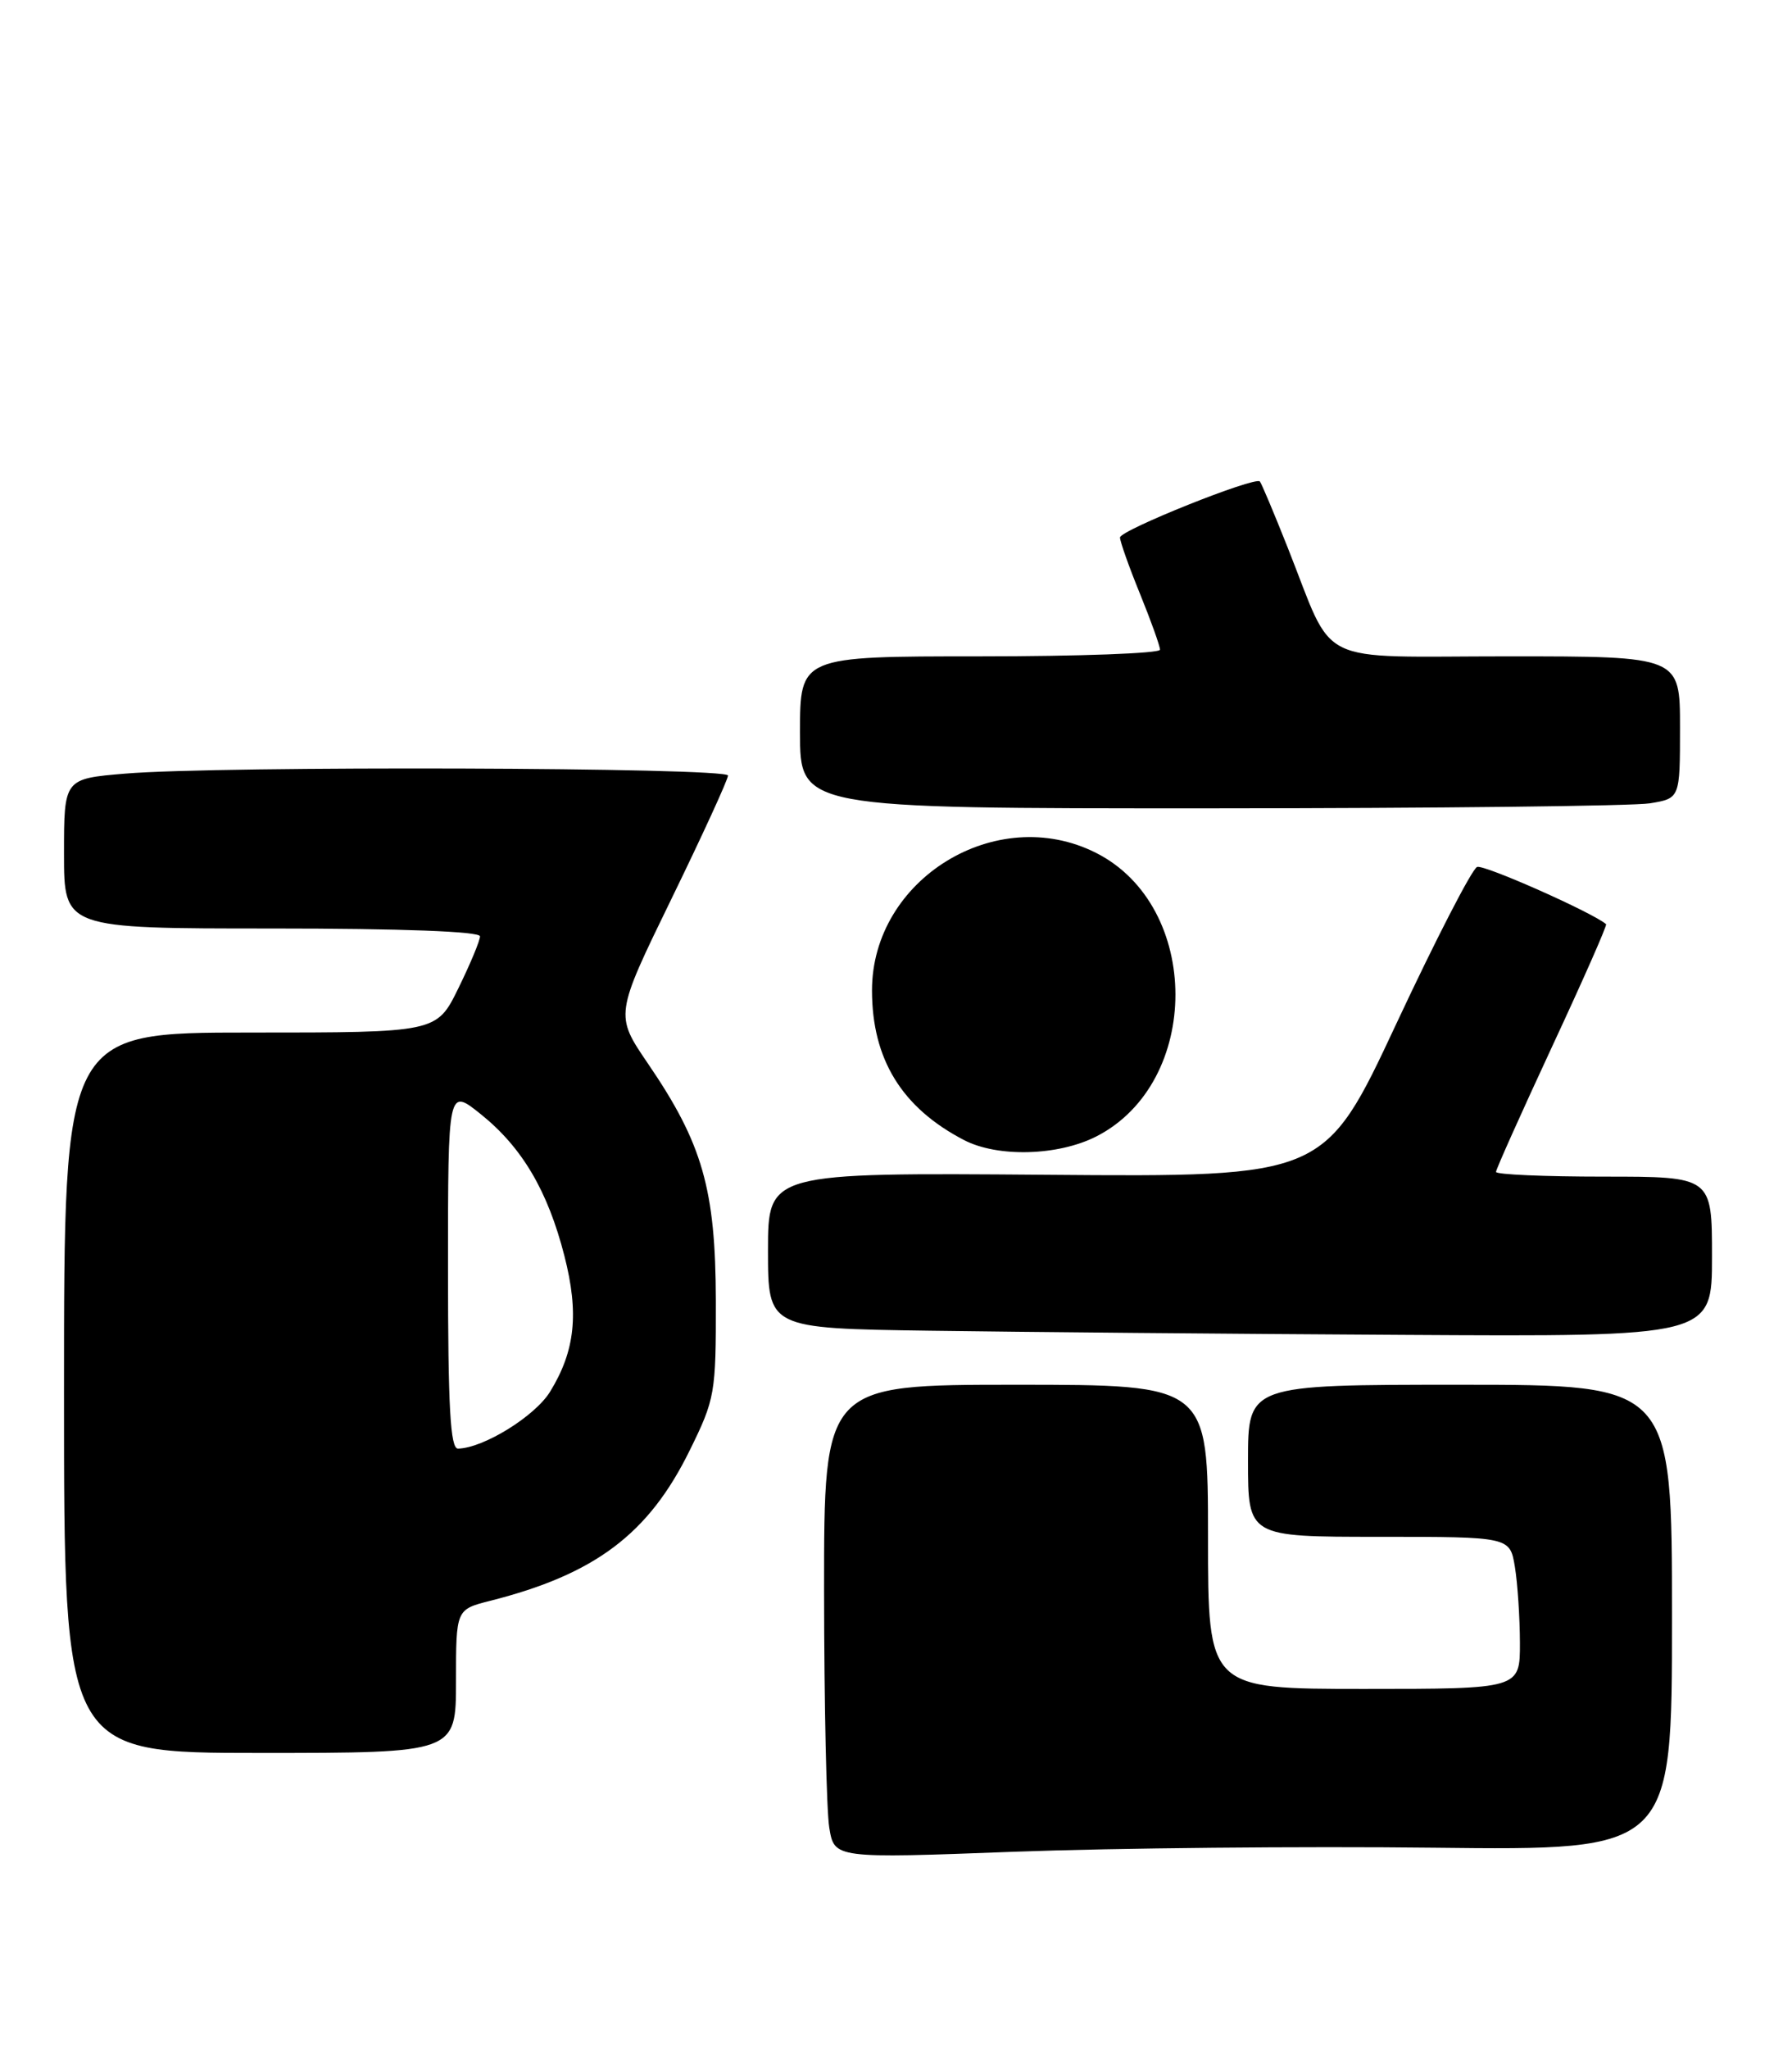 <?xml version="1.0" encoding="UTF-8" standalone="no"?>
<!DOCTYPE svg PUBLIC "-//W3C//DTD SVG 1.1//EN" "http://www.w3.org/Graphics/SVG/1.1/DTD/svg11.dtd" >
<svg xmlns="http://www.w3.org/2000/svg" xmlns:xlink="http://www.w3.org/1999/xlink" version="1.1" viewBox="0 0 224 256">
 <g >
 <path fill="currentColor"
d=" M 179.25 230.84 C 209.00 231.18 209.00 231.18 209.00 202.09 C 209.00 173.00 209.00 173.00 182.50 173.00 C 156.00 173.00 156.00 173.00 156.00 182.50 C 156.00 192.00 156.00 192.00 172.37 192.00 C 188.74 192.00 188.74 192.00 189.36 195.75 C 189.70 197.81 189.98 202.09 189.99 205.25 C 190.00 211.00 190.00 211.00 170.50 211.00 C 151.00 211.00 151.00 211.00 151.00 192.00 C 151.00 173.00 151.00 173.00 127.00 173.00 C 103.00 173.00 103.00 173.00 103.01 198.75 C 103.02 212.91 103.31 226.23 103.66 228.34 C 104.29 232.19 104.29 232.19 126.90 231.34 C 139.33 230.88 162.89 230.65 179.25 230.84 Z  M 57.00 210.04 C 57.00 201.08 57.00 201.08 61.25 200.00 C 74.39 196.68 81.08 191.65 86.21 181.21 C 89.38 174.77 89.50 174.10 89.48 162.52 C 89.45 148.57 87.82 142.87 80.99 132.87 C 76.86 126.81 76.86 126.81 83.93 112.30 C 87.82 104.32 91.00 97.38 91.00 96.89 C 91.00 95.87 27.32 95.66 15.65 96.65 C 8.00 97.29 8.00 97.29 8.00 106.65 C 8.00 116.00 8.00 116.00 34.00 116.00 C 50.27 116.00 60.00 116.37 60.00 116.98 C 60.00 117.52 58.78 120.44 57.29 123.48 C 54.58 129.00 54.58 129.00 31.29 129.00 C 8.00 129.00 8.00 129.00 8.00 174.00 C 8.00 219.00 8.00 219.00 32.50 219.00 C 57.00 219.00 57.00 219.00 57.00 210.04 Z  M 214.00 157.00 C 214.00 147.00 214.00 147.00 200.50 147.00 C 193.07 147.00 187.00 146.74 187.00 146.41 C 187.00 146.09 190.16 139.05 194.01 130.76 C 197.87 122.47 200.91 115.59 200.76 115.46 C 199.10 114.02 185.50 107.98 184.64 108.31 C 184.01 108.55 179.47 117.37 174.54 127.90 C 165.58 147.05 165.58 147.05 130.79 146.77 C 96.00 146.50 96.00 146.50 96.00 156.23 C 96.00 165.96 96.00 165.96 116.25 166.25 C 127.39 166.41 153.94 166.65 175.25 166.77 C 214.00 167.00 214.00 167.00 214.00 157.00 Z  M 137.04 141.98 C 150.24 135.24 150.22 113.22 137.00 106.55 C 124.56 100.27 109.00 109.82 109.00 123.73 C 109.00 132.33 112.73 138.40 120.50 142.43 C 124.71 144.62 132.27 144.41 137.04 141.98 Z  M 206.25 100.36 C 210.00 99.74 210.00 99.74 210.00 90.87 C 210.00 82.00 210.00 82.00 188.53 82.00 C 163.92 82.00 166.96 83.50 160.95 68.38 C 159.23 64.05 157.67 60.34 157.48 60.15 C 156.84 59.51 140.00 66.25 140.00 67.15 C 140.00 67.64 141.12 70.81 142.50 74.19 C 143.88 77.58 145.00 80.72 145.00 81.17 C 145.00 81.63 134.88 82.00 122.50 82.00 C 100.00 82.00 100.00 82.00 100.00 91.50 C 100.00 101.00 100.00 101.00 151.25 100.99 C 179.44 100.98 204.19 100.70 206.25 100.36 Z  M 56.00 158.45 C 56.00 135.91 56.00 135.91 60.10 139.20 C 65.27 143.35 68.47 148.78 70.55 156.90 C 72.39 164.09 71.90 168.76 68.76 173.87 C 66.87 176.94 60.43 180.92 57.25 180.98 C 56.29 180.99 56.00 175.84 56.00 158.45 Z "/>
</g>
</svg>